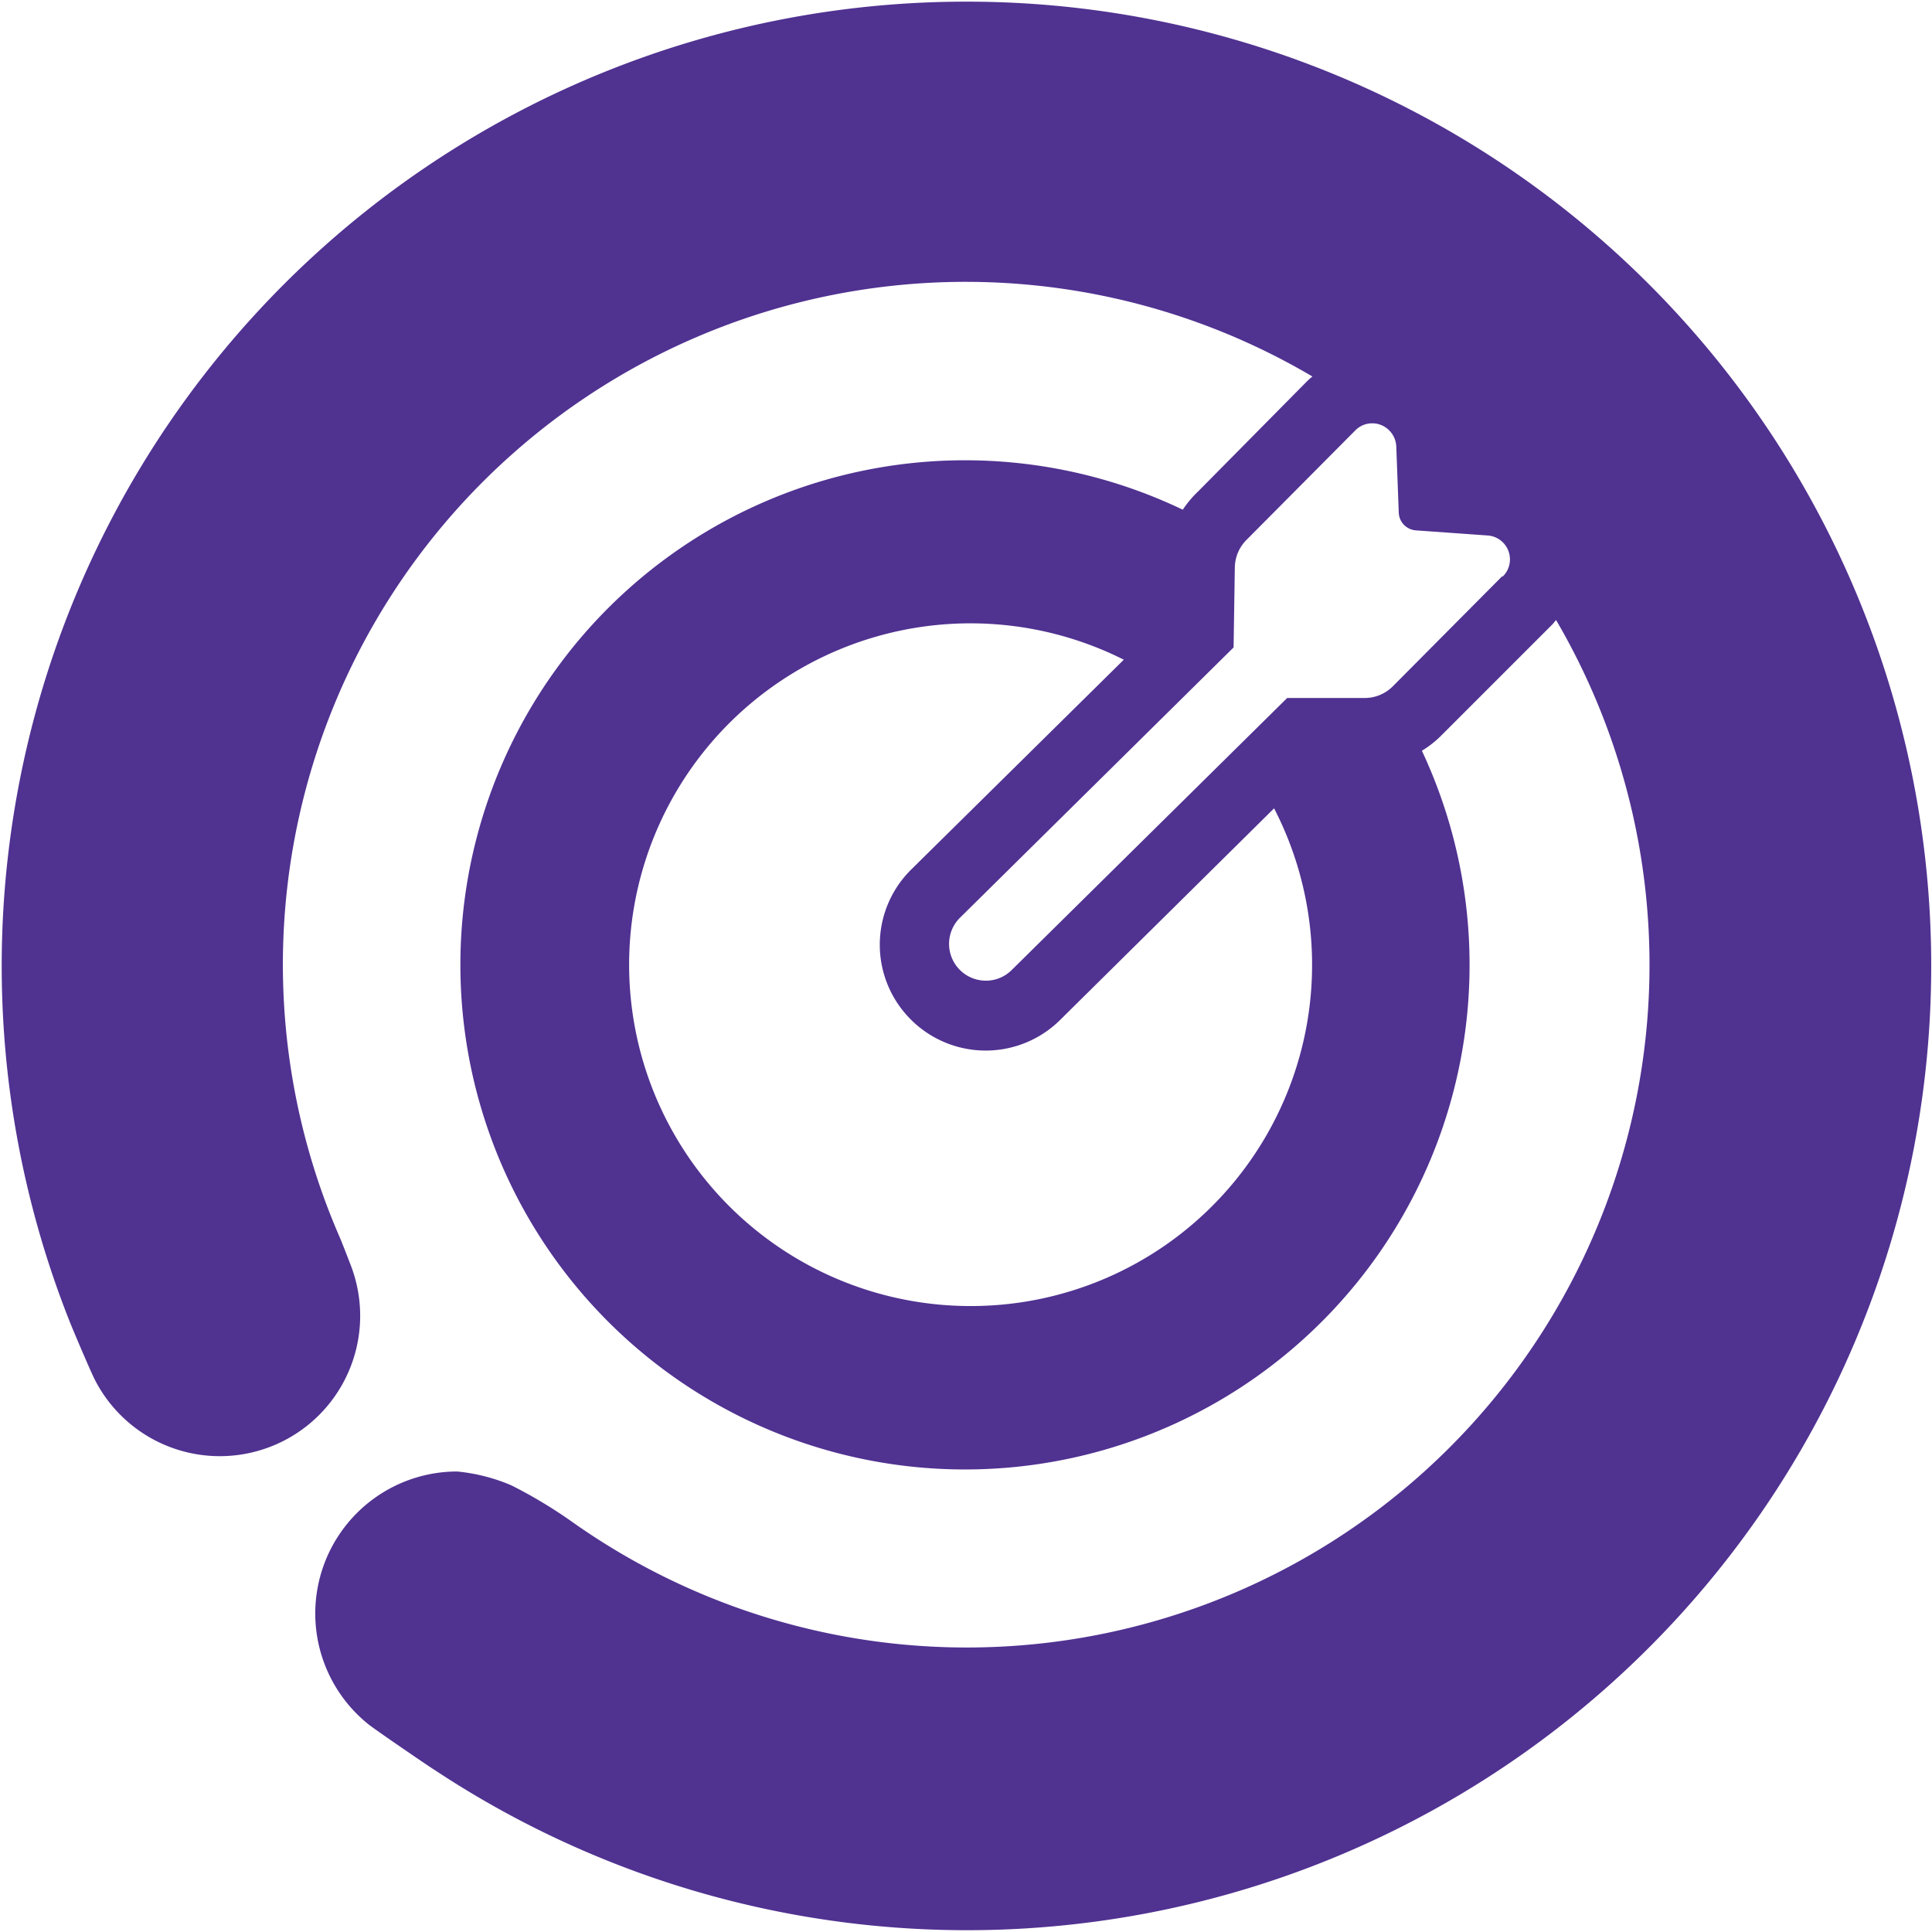 <svg id="Icon" xmlns="http://www.w3.org/2000/svg" viewBox="0 0 140.25 140.25"><defs><style>.cls-1{fill:#503291;}</style></defs><path class="cls-1" d="M70.12.12A70,70,0,0,0,5,95.79c.32.82,1.56,3.72,1.87,4.34A10.19,10.19,0,0,0,25.52,92c-.11-.29-.66-1.72-.84-2.14A49.56,49.56,0,0,1,95.27,27.33a5.22,5.22,0,0,0-.43.39L87,35.65A8,8,0,0,0,85.86,37,36.63,36.63,0,1,0,103.22,54.5a7.56,7.56,0,0,0,1.45-1.15l8-8c.1-.1.19-.23.29-.34a49.56,49.56,0,0,1-71.38,65.5,34.41,34.41,0,0,0-4.47-2.69,13.3,13.3,0,0,0-3.92-1,10.31,10.31,0,0,0-6.41,18.38c.48.38,4.3,3,4.76,3.28A70,70,0,1,0,70.12.12Zm.35,94.69A24.78,24.78,0,1,1,81.58,47.89L66.17,63.1A7.67,7.67,0,0,0,66.11,74,7.68,7.68,0,0,0,77,74L92.49,58.68a24.77,24.77,0,0,1-22,36.13Zm38.6-53-7.95,8a2.88,2.88,0,0,1-2.07.86l-5.61,0-20,19.75a2.64,2.64,0,0,1-1.88.77,2.67,2.67,0,0,1-1.87-4.57L89.55,47l.09-5.82a2.89,2.89,0,0,1,.86-2l7.89-7.94a1.7,1.7,0,0,1,1.23-.51,1.68,1.68,0,0,1,.63.12,1.76,1.76,0,0,1,1.11,1.56l.18,4.8a1.34,1.34,0,0,0,1.23,1.29l5.19.37a1.74,1.74,0,0,1,1.11,3Z"/></svg>